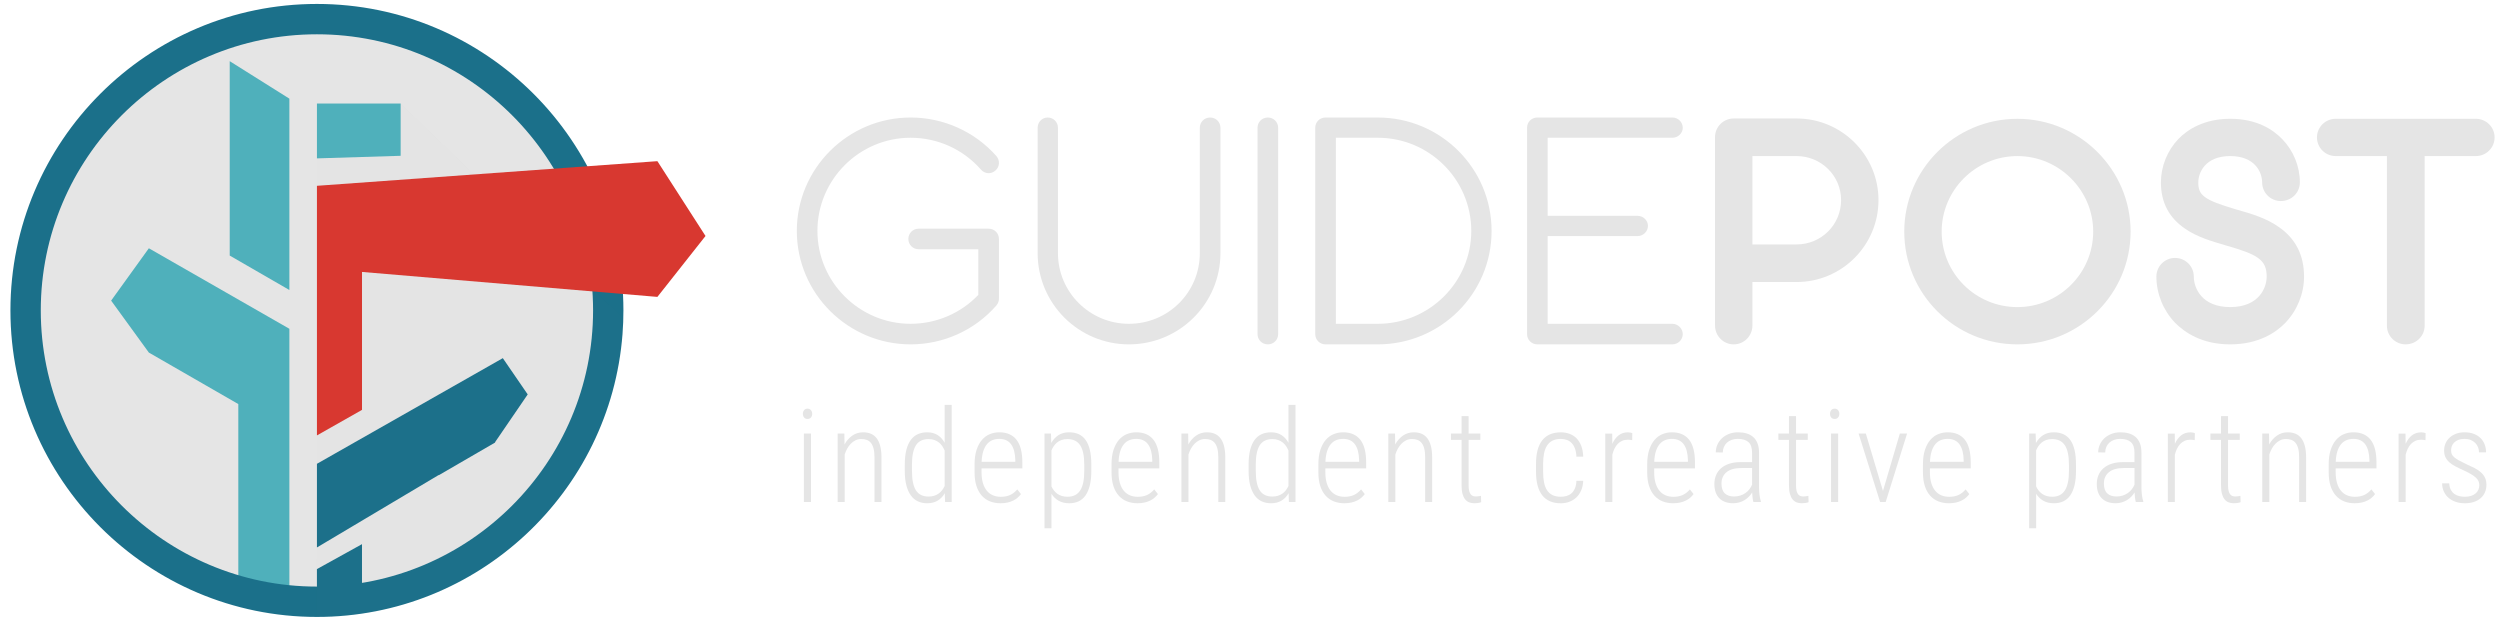 <svg width="216" height="54" viewBox="0 0 216 54" fill="none" xmlns="http://www.w3.org/2000/svg">
<path d="M69.368 35.756C69.368 35.632 69.403 35.527 69.472 35.439C69.541 35.352 69.64 35.308 69.768 35.308C69.896 35.308 69.995 35.352 70.067 35.439C70.138 35.526 70.174 35.632 70.174 35.756C70.174 35.88 70.138 35.985 70.067 36.07C69.996 36.156 69.896 36.198 69.768 36.198C69.64 36.198 69.541 36.155 69.472 36.07C69.403 35.984 69.368 35.879 69.368 35.756ZM70.07 43.372H69.456V37.46H70.07V43.372Z" fill="#E5E5E5"/>
<path d="M72.952 37.46L72.968 38.4C73.144 38.08 73.367 37.824 73.64 37.635C73.912 37.446 74.222 37.351 74.569 37.351C74.818 37.351 75.04 37.391 75.235 37.471C75.431 37.551 75.597 37.679 75.734 37.853C75.871 38.027 75.976 38.253 76.049 38.528C76.122 38.803 76.159 39.135 76.159 39.525V43.371H75.556V39.519C75.556 39.217 75.53 38.964 75.477 38.76C75.424 38.556 75.348 38.393 75.25 38.271C75.151 38.149 75.032 38.062 74.891 38.009C74.75 37.956 74.592 37.93 74.417 37.93C74.234 37.93 74.067 37.967 73.915 38.042C73.763 38.117 73.627 38.216 73.507 38.34C73.386 38.464 73.282 38.606 73.195 38.766C73.107 38.926 73.036 39.094 72.981 39.269V43.372H72.372V37.46H72.952V37.46Z" fill="#E5E5E5"/>
<path d="M78.174 40.143C78.174 39.648 78.219 39.224 78.308 38.873C78.398 38.522 78.526 38.233 78.695 38.007C78.863 37.781 79.067 37.615 79.306 37.51C79.545 37.404 79.813 37.352 80.109 37.352C80.463 37.352 80.764 37.431 81.011 37.59C81.258 37.748 81.46 37.97 81.617 38.254V34.981H82.225V43.373H81.655L81.628 42.614C81.471 42.887 81.267 43.1 81.017 43.253C80.767 43.406 80.462 43.482 80.104 43.482C79.808 43.482 79.541 43.426 79.303 43.315C79.065 43.204 78.863 43.034 78.697 42.804C78.531 42.575 78.402 42.285 78.31 41.935C78.219 41.585 78.173 41.172 78.173 40.695V40.143H78.174ZM78.794 40.695C78.794 41.453 78.908 42.01 79.137 42.367C79.366 42.724 79.728 42.902 80.225 42.902C80.404 42.902 80.566 42.879 80.71 42.834C80.854 42.788 80.984 42.725 81.099 42.643C81.214 42.561 81.314 42.465 81.398 42.353C81.482 42.242 81.555 42.121 81.617 41.99V38.925C81.562 38.794 81.494 38.668 81.414 38.548C81.334 38.428 81.238 38.323 81.126 38.234C81.015 38.145 80.885 38.073 80.737 38.018C80.589 37.963 80.42 37.936 80.23 37.936C79.729 37.936 79.365 38.115 79.136 38.474C78.908 38.833 78.793 39.389 78.793 40.143V40.695H78.794Z" fill="#E5E5E5"/>
<path d="M86.445 43.481C86.116 43.481 85.815 43.427 85.54 43.32C85.266 43.213 85.029 43.049 84.83 42.828C84.631 42.608 84.476 42.33 84.367 41.995C84.257 41.66 84.203 41.263 84.203 40.804V40.132C84.203 39.637 84.261 39.213 84.378 38.862C84.495 38.51 84.651 38.223 84.847 37.999C85.043 37.775 85.269 37.611 85.527 37.507C85.785 37.403 86.056 37.351 86.341 37.351C86.992 37.351 87.486 37.565 87.824 37.993C88.162 38.421 88.331 39.076 88.331 39.957V40.471H84.806V40.804C84.806 41.165 84.846 41.478 84.927 41.744C85.007 42.01 85.121 42.23 85.267 42.405C85.413 42.58 85.589 42.71 85.793 42.796C85.998 42.882 86.224 42.924 86.473 42.924C86.78 42.924 87.047 42.872 87.273 42.768C87.5 42.664 87.706 42.503 87.893 42.284L88.211 42.688C88.131 42.797 88.036 42.899 87.929 42.994C87.821 43.089 87.695 43.172 87.551 43.245C87.407 43.318 87.243 43.375 87.061 43.417C86.877 43.46 86.672 43.481 86.445 43.481ZM86.341 37.919C86.125 37.919 85.927 37.955 85.746 38.028C85.565 38.101 85.408 38.217 85.275 38.375C85.141 38.533 85.035 38.738 84.954 38.99C84.874 39.241 84.826 39.546 84.811 39.902H87.722V39.744C87.715 39.456 87.682 39.2 87.623 38.974C87.565 38.748 87.479 38.557 87.368 38.4C87.257 38.243 87.115 38.124 86.943 38.042C86.773 37.96 86.572 37.919 86.341 37.919Z" fill="#E5E5E5"/>
<path d="M94.289 40.695C94.289 41.172 94.246 41.586 94.16 41.935C94.074 42.285 93.951 42.574 93.79 42.804C93.629 43.033 93.43 43.204 93.193 43.315C92.955 43.426 92.687 43.482 92.387 43.482C92.029 43.482 91.723 43.41 91.469 43.266C91.215 43.122 91.008 42.921 90.847 42.662V45.645H90.244V37.46H90.803L90.83 38.269C90.995 37.981 91.203 37.756 91.455 37.594C91.707 37.432 92.012 37.351 92.371 37.351C92.678 37.351 92.95 37.404 93.188 37.509C93.426 37.615 93.627 37.78 93.791 38.006C93.955 38.232 94.08 38.521 94.164 38.872C94.248 39.224 94.29 39.647 94.29 40.142V40.695H94.289ZM93.68 40.143C93.68 39.385 93.562 38.828 93.327 38.471C93.091 38.114 92.723 37.936 92.222 37.936C92.035 37.936 91.868 37.962 91.72 38.015C91.572 38.068 91.442 38.14 91.331 38.231C91.22 38.322 91.125 38.426 91.046 38.542C90.967 38.659 90.901 38.782 90.846 38.914V42.028C90.904 42.156 90.977 42.274 91.063 42.383C91.149 42.492 91.249 42.587 91.362 42.667C91.475 42.747 91.604 42.809 91.749 42.853C91.894 42.897 92.055 42.919 92.234 42.919C92.727 42.919 93.092 42.738 93.328 42.375C93.564 42.013 93.681 41.453 93.681 40.695V40.143H93.68Z" fill="#E5E5E5"/>
<path d="M98.278 43.481C97.949 43.481 97.648 43.427 97.373 43.32C97.099 43.213 96.862 43.049 96.663 42.828C96.464 42.608 96.309 42.33 96.2 41.995C96.09 41.66 96.036 41.263 96.036 40.804V40.132C96.036 39.637 96.094 39.213 96.211 38.862C96.328 38.51 96.484 38.223 96.68 37.999C96.875 37.775 97.102 37.611 97.36 37.507C97.618 37.403 97.889 37.351 98.174 37.351C98.825 37.351 99.319 37.565 99.657 37.993C99.995 38.421 100.164 39.076 100.164 39.957V40.471H96.639V40.804C96.639 41.165 96.679 41.478 96.76 41.744C96.84 42.01 96.954 42.23 97.1 42.405C97.246 42.58 97.422 42.71 97.626 42.796C97.831 42.882 98.057 42.924 98.306 42.924C98.613 42.924 98.88 42.872 99.106 42.768C99.333 42.664 99.539 42.503 99.726 42.284L100.044 42.688C99.964 42.797 99.869 42.899 99.762 42.994C99.654 43.089 99.528 43.172 99.384 43.245C99.24 43.318 99.076 43.375 98.893 43.417C98.71 43.46 98.505 43.481 98.278 43.481ZM98.174 37.919C97.958 37.919 97.76 37.955 97.579 38.028C97.398 38.101 97.241 38.217 97.108 38.375C96.974 38.533 96.868 38.738 96.787 38.99C96.707 39.241 96.659 39.546 96.644 39.902H99.555V39.744C99.548 39.456 99.515 39.2 99.456 38.974C99.398 38.748 99.312 38.557 99.201 38.4C99.09 38.243 98.948 38.124 98.776 38.042C98.605 37.96 98.404 37.919 98.174 37.919Z" fill="#E5E5E5"/>
<path d="M102.657 37.46L102.673 38.4C102.848 38.08 103.072 37.824 103.345 37.635C103.617 37.446 103.927 37.351 104.274 37.351C104.522 37.351 104.745 37.391 104.94 37.471C105.135 37.551 105.302 37.679 105.439 37.853C105.576 38.028 105.681 38.253 105.754 38.528C105.827 38.803 105.864 39.135 105.864 39.525V43.371H105.261V39.519C105.261 39.217 105.235 38.964 105.182 38.76C105.129 38.556 105.053 38.393 104.954 38.271C104.855 38.149 104.736 38.062 104.595 38.009C104.454 37.956 104.296 37.93 104.121 37.93C103.938 37.93 103.771 37.967 103.619 38.042C103.467 38.117 103.331 38.216 103.211 38.34C103.09 38.464 102.986 38.606 102.898 38.766C102.81 38.926 102.739 39.094 102.684 39.269V43.372H102.075V37.46H102.657V37.46Z" fill="#E5E5E5"/>
<path d="M107.88 40.143C107.88 39.648 107.925 39.224 108.014 38.873C108.104 38.522 108.232 38.233 108.401 38.007C108.569 37.781 108.773 37.615 109.012 37.51C109.251 37.404 109.519 37.352 109.815 37.352C110.169 37.352 110.47 37.431 110.717 37.59C110.964 37.748 111.166 37.97 111.323 38.254V34.981H111.932V43.373H111.362L111.335 42.614C111.178 42.887 110.974 43.1 110.724 43.253C110.474 43.406 110.169 43.482 109.811 43.482C109.515 43.482 109.248 43.426 109.01 43.315C108.772 43.204 108.57 43.034 108.404 42.804C108.238 42.575 108.109 42.285 108.017 41.935C107.926 41.585 107.88 41.172 107.88 40.695V40.143ZM108.499 40.695C108.499 41.453 108.613 42.01 108.842 42.367C109.07 42.724 109.433 42.902 109.93 42.902C110.109 42.902 110.271 42.879 110.415 42.834C110.56 42.788 110.689 42.725 110.804 42.643C110.919 42.561 111.019 42.465 111.103 42.353C111.187 42.242 111.26 42.121 111.322 41.99V38.925C111.267 38.794 111.2 38.668 111.119 38.548C111.038 38.428 110.943 38.323 110.831 38.234C110.719 38.145 110.59 38.073 110.442 38.018C110.294 37.963 110.125 37.936 109.935 37.936C109.434 37.936 109.07 38.115 108.841 38.474C108.612 38.833 108.498 39.389 108.498 40.143V40.695H108.499Z" fill="#E5E5E5"/>
<path d="M116.151 43.481C115.822 43.481 115.521 43.427 115.246 43.32C114.972 43.213 114.735 43.049 114.536 42.828C114.337 42.608 114.182 42.33 114.072 41.995C113.963 41.66 113.908 41.263 113.908 40.804V40.132C113.908 39.637 113.966 39.213 114.083 38.862C114.2 38.51 114.356 38.223 114.552 37.999C114.747 37.775 114.974 37.611 115.232 37.507C115.49 37.403 115.761 37.351 116.046 37.351C116.696 37.351 117.191 37.565 117.529 37.993C117.867 38.421 118.036 39.076 118.036 39.957V40.471H114.511V40.804C114.511 41.165 114.551 41.478 114.632 41.744C114.712 42.01 114.826 42.23 114.972 42.405C115.118 42.58 115.294 42.71 115.498 42.796C115.703 42.882 115.929 42.924 116.178 42.924C116.485 42.924 116.752 42.872 116.978 42.768C117.205 42.664 117.411 42.503 117.598 42.284L117.916 42.688C117.836 42.797 117.741 42.899 117.634 42.994C117.526 43.089 117.4 43.172 117.256 43.245C117.112 43.318 116.948 43.375 116.765 43.417C116.582 43.46 116.378 43.481 116.151 43.481ZM116.047 37.919C115.831 37.919 115.633 37.955 115.452 38.028C115.271 38.101 115.114 38.217 114.981 38.375C114.848 38.533 114.741 38.738 114.66 38.99C114.579 39.242 114.532 39.546 114.517 39.902H117.428V39.744C117.42 39.456 117.388 39.2 117.329 38.974C117.271 38.748 117.185 38.557 117.074 38.4C116.963 38.243 116.821 38.124 116.649 38.042C116.478 37.96 116.277 37.919 116.047 37.919Z" fill="#E5E5E5"/>
<path d="M120.529 37.46L120.546 38.4C120.721 38.08 120.945 37.824 121.218 37.635C121.49 37.446 121.8 37.351 122.147 37.351C122.396 37.351 122.618 37.391 122.813 37.471C123.008 37.551 123.175 37.679 123.312 37.853C123.449 38.028 123.554 38.253 123.627 38.528C123.7 38.803 123.737 39.135 123.737 39.525V43.371H123.134V39.519C123.134 39.217 123.108 38.964 123.055 38.76C123.002 38.556 122.926 38.393 122.828 38.271C122.729 38.149 122.61 38.062 122.469 38.009C122.328 37.956 122.17 37.93 121.995 37.93C121.812 37.93 121.645 37.967 121.493 38.042C121.341 38.117 121.205 38.216 121.085 38.34C120.965 38.464 120.86 38.606 120.773 38.766C120.685 38.926 120.614 39.094 120.559 39.269V43.372H119.95V37.46H120.529V37.46Z" fill="#E5E5E5"/>
<path d="M126.887 35.952V37.46H127.901V38.006H126.887V41.934C126.887 42.138 126.904 42.303 126.939 42.428C126.974 42.554 127.02 42.651 127.079 42.72C127.137 42.789 127.204 42.836 127.279 42.859C127.354 42.883 127.433 42.895 127.517 42.895C127.598 42.895 127.676 42.889 127.753 42.876C127.83 42.863 127.897 42.851 127.956 42.841L127.972 43.387C127.906 43.416 127.819 43.439 127.712 43.455C127.604 43.471 127.492 43.48 127.375 43.48C127.218 43.48 127.073 43.455 126.939 43.404C126.806 43.353 126.689 43.267 126.591 43.147C126.492 43.027 126.415 42.867 126.361 42.669C126.306 42.471 126.279 42.224 126.279 41.929V38.006H125.363V37.46H126.279V35.952H126.887V35.952Z" fill="#E5E5E5"/>
<path d="M134.86 42.919C135.028 42.919 135.191 42.897 135.348 42.853C135.505 42.809 135.645 42.735 135.768 42.629C135.89 42.523 135.991 42.382 136.069 42.206C136.148 42.029 136.192 41.808 136.203 41.542H136.79C136.775 41.859 136.715 42.139 136.609 42.381C136.503 42.623 136.362 42.825 136.187 42.988C136.012 43.15 135.811 43.273 135.584 43.357C135.357 43.441 135.116 43.483 134.86 43.483C134.147 43.483 133.611 43.254 133.251 42.795C132.891 42.336 132.711 41.655 132.711 40.752V40.085C132.711 39.182 132.891 38.5 133.251 38.042C133.611 37.583 134.146 37.354 134.855 37.354C135.126 37.354 135.377 37.397 135.609 37.482C135.841 37.568 136.042 37.697 136.212 37.87C136.382 38.043 136.518 38.262 136.62 38.526C136.722 38.79 136.779 39.101 136.79 39.458H136.203C136.192 39.185 136.15 38.951 136.077 38.756C136.004 38.561 135.908 38.402 135.789 38.278C135.67 38.154 135.531 38.064 135.372 38.008C135.213 37.952 135.04 37.923 134.854 37.923C134.573 37.923 134.335 37.971 134.141 38.068C133.947 38.165 133.79 38.306 133.67 38.491C133.549 38.677 133.462 38.904 133.407 39.171C133.352 39.439 133.325 39.744 133.325 40.086V40.753C133.325 41.099 133.351 41.407 133.404 41.676C133.457 41.946 133.544 42.172 133.664 42.356C133.785 42.54 133.943 42.68 134.138 42.777C134.335 42.87 134.575 42.919 134.86 42.919Z" fill="#E5E5E5"/>
<path d="M141.021 38.029C140.959 38.018 140.898 38.009 140.837 38.002C140.777 37.995 140.71 37.991 140.637 37.991C140.458 37.991 140.296 38.023 140.152 38.087C140.008 38.151 139.881 38.24 139.771 38.355C139.661 38.47 139.567 38.607 139.489 38.768C139.41 38.928 139.349 39.103 139.305 39.293V43.374H138.696V37.462H139.294L139.305 38.347C139.44 38.037 139.619 37.794 139.842 37.618C140.065 37.441 140.339 37.353 140.664 37.353C140.73 37.353 140.799 37.36 140.872 37.375C140.945 37.39 140.998 37.406 141.031 37.424L141.021 38.029Z" fill="#E5E5E5"/>
<path d="M144.56 43.481C144.231 43.481 143.93 43.427 143.655 43.32C143.381 43.213 143.144 43.049 142.945 42.828C142.746 42.608 142.591 42.33 142.482 41.995C142.372 41.66 142.318 41.263 142.318 40.804V40.132C142.318 39.637 142.376 39.213 142.493 38.862C142.61 38.51 142.766 38.223 142.962 37.999C143.158 37.775 143.384 37.611 143.642 37.507C143.9 37.403 144.171 37.351 144.456 37.351C145.106 37.351 145.601 37.565 145.939 37.993C146.277 38.421 146.446 39.076 146.446 39.957V40.471H142.921V40.804C142.921 41.165 142.961 41.478 143.041 41.744C143.121 42.01 143.235 42.23 143.381 42.405C143.527 42.58 143.703 42.71 143.907 42.796C144.112 42.882 144.338 42.924 144.587 42.924C144.894 42.924 145.161 42.872 145.387 42.768C145.613 42.664 145.82 42.503 146.007 42.284L146.325 42.688C146.245 42.797 146.151 42.899 146.043 42.994C145.935 43.089 145.809 43.172 145.665 43.245C145.52 43.318 145.357 43.375 145.174 43.417C144.992 43.46 144.787 43.481 144.56 43.481ZM144.456 37.919C144.24 37.919 144.042 37.955 143.861 38.028C143.68 38.101 143.523 38.217 143.39 38.375C143.257 38.533 143.15 38.738 143.069 38.99C142.988 39.241 142.941 39.546 142.926 39.902H145.837V39.744C145.83 39.456 145.797 39.2 145.738 38.974C145.679 38.748 145.594 38.557 145.483 38.4C145.371 38.243 145.23 38.124 145.058 38.042C144.887 37.96 144.686 37.919 144.456 37.919Z" fill="#E5E5E5"/>
<path d="M151.494 43.372C151.465 43.274 151.441 43.151 151.423 43.003C151.405 42.856 151.392 42.705 151.385 42.552C151.308 42.676 151.217 42.793 151.111 42.904C151.005 43.015 150.884 43.114 150.746 43.199C150.609 43.285 150.456 43.353 150.288 43.404C150.12 43.455 149.939 43.48 149.745 43.48C149.5 43.48 149.278 43.445 149.079 43.376C148.88 43.307 148.709 43.203 148.566 43.065C148.423 42.927 148.314 42.754 148.237 42.546C148.16 42.338 148.122 42.096 148.122 41.819C148.122 41.546 148.169 41.294 148.265 41.062C148.36 40.831 148.502 40.631 148.69 40.464C148.878 40.296 149.113 40.165 149.394 40.071C149.675 39.976 150.003 39.929 150.375 39.929H151.378V39.104C151.378 38.681 151.273 38.378 151.063 38.194C150.853 38.01 150.545 37.918 150.139 37.918C149.949 37.918 149.774 37.947 149.615 38.005C149.456 38.063 149.32 38.144 149.207 38.248C149.094 38.352 149.006 38.476 148.944 38.62C148.882 38.764 148.851 38.921 148.851 39.093L148.242 39.088C148.242 38.859 148.288 38.639 148.379 38.43C148.47 38.221 148.6 38.036 148.768 37.875C148.936 37.715 149.139 37.587 149.377 37.493C149.615 37.398 149.878 37.351 150.166 37.351C150.433 37.351 150.677 37.383 150.898 37.447C151.119 37.511 151.31 37.613 151.471 37.753C151.632 37.893 151.757 38.075 151.847 38.299C151.937 38.523 151.981 38.795 151.981 39.116V42.132C151.981 42.234 151.985 42.34 151.992 42.449C151.999 42.558 152.009 42.665 152.022 42.769C152.035 42.873 152.051 42.971 152.071 43.064C152.091 43.157 152.114 43.238 152.14 43.307V43.373H151.494V43.372ZM149.822 42.897C150.012 42.897 150.19 42.871 150.357 42.818C150.523 42.765 150.672 42.692 150.804 42.599C150.936 42.506 151.05 42.398 151.147 42.274C151.244 42.15 151.321 42.017 151.38 41.875V40.438H150.464C149.89 40.438 149.459 40.558 149.17 40.799C148.881 41.039 148.737 41.364 148.737 41.772C148.737 42.162 148.833 42.447 149.025 42.627C149.216 42.807 149.482 42.897 149.822 42.897Z" fill="#E5E5E5"/>
<path d="M155.176 35.952V37.46H156.19V38.006H155.176V41.934C155.176 42.138 155.193 42.303 155.228 42.428C155.263 42.554 155.309 42.651 155.368 42.72C155.426 42.789 155.493 42.836 155.568 42.859C155.643 42.883 155.722 42.895 155.806 42.895C155.887 42.895 155.965 42.889 156.042 42.876C156.119 42.863 156.186 42.851 156.245 42.841L156.261 43.387C156.195 43.416 156.108 43.439 156.001 43.455C155.893 43.471 155.781 43.48 155.664 43.48C155.507 43.48 155.362 43.455 155.228 43.404C155.095 43.353 154.978 43.267 154.88 43.147C154.781 43.027 154.705 42.867 154.65 42.669C154.595 42.471 154.568 42.224 154.568 41.929V38.006H153.652V37.46H154.568V35.952H155.176V35.952Z" fill="#E5E5E5"/>
<path d="M158.113 35.756C158.113 35.632 158.148 35.527 158.217 35.439C158.286 35.352 158.385 35.308 158.513 35.308C158.641 35.308 158.741 35.352 158.812 35.439C158.883 35.526 158.919 35.632 158.919 35.756C158.919 35.88 158.883 35.985 158.812 36.07C158.741 36.156 158.641 36.198 158.513 36.198C158.385 36.198 158.286 36.155 158.217 36.07C158.147 35.984 158.113 35.879 158.113 35.756ZM158.815 43.372H158.201V37.46H158.815V43.372Z" fill="#E5E5E5"/>
<path d="M162.689 42.421L164.147 37.46H164.772L162.924 43.372H162.442L160.583 37.46H161.208L162.689 42.421Z" fill="#E5E5E5"/>
<path d="M168.384 43.481C168.055 43.481 167.754 43.427 167.479 43.32C167.205 43.213 166.968 43.049 166.769 42.828C166.57 42.608 166.415 42.33 166.306 41.995C166.196 41.66 166.142 41.263 166.142 40.804V40.132C166.142 39.637 166.2 39.213 166.317 38.862C166.434 38.51 166.59 38.223 166.786 37.999C166.982 37.775 167.208 37.611 167.466 37.507C167.724 37.403 167.995 37.351 168.28 37.351C168.93 37.351 169.425 37.565 169.763 37.993C170.101 38.421 170.27 39.076 170.27 39.957V40.471H166.745V40.804C166.745 41.165 166.785 41.478 166.865 41.744C166.945 42.01 167.059 42.23 167.205 42.405C167.351 42.58 167.527 42.71 167.731 42.796C167.936 42.882 168.162 42.924 168.411 42.924C168.718 42.924 168.985 42.872 169.211 42.768C169.437 42.664 169.644 42.503 169.831 42.284L170.149 42.688C170.069 42.797 169.975 42.899 169.867 42.994C169.759 43.089 169.633 43.172 169.489 43.245C169.344 43.318 169.181 43.375 168.998 43.417C168.815 43.46 168.611 43.481 168.384 43.481ZM168.28 37.919C168.064 37.919 167.866 37.955 167.685 38.028C167.504 38.101 167.347 38.217 167.214 38.375C167.081 38.533 166.974 38.738 166.893 38.99C166.812 39.241 166.765 39.546 166.75 39.902H169.661V39.744C169.654 39.456 169.621 39.2 169.562 38.974C169.503 38.748 169.418 38.557 169.307 38.4C169.195 38.243 169.054 38.124 168.882 38.042C168.711 37.96 168.51 37.919 168.28 37.919Z" fill="#E5E5E5"/>
<path d="M179.366 40.695C179.366 41.172 179.323 41.586 179.237 41.935C179.151 42.285 179.028 42.574 178.867 42.804C178.706 43.033 178.507 43.204 178.269 43.315C178.031 43.426 177.763 43.482 177.463 43.482C177.105 43.482 176.799 43.41 176.545 43.266C176.291 43.122 176.084 42.921 175.923 42.662V45.645H175.32V37.46H175.879L175.906 38.269C176.071 37.981 176.279 37.756 176.531 37.594C176.783 37.432 177.088 37.351 177.446 37.351C177.753 37.351 178.025 37.404 178.263 37.509C178.501 37.615 178.701 37.78 178.866 38.006C179.03 38.232 179.155 38.521 179.239 38.872C179.323 39.224 179.365 39.647 179.365 40.142V40.695H179.366ZM178.757 40.143C178.757 39.385 178.639 38.828 178.403 38.471C178.167 38.114 177.799 37.936 177.298 37.936C177.112 37.936 176.944 37.962 176.796 38.015C176.648 38.068 176.518 38.14 176.407 38.231C176.295 38.322 176.2 38.426 176.122 38.542C176.043 38.659 175.977 38.782 175.922 38.914V42.028C175.98 42.156 176.053 42.274 176.138 42.383C176.224 42.492 176.323 42.587 176.437 42.667C176.55 42.747 176.679 42.809 176.824 42.853C176.968 42.897 177.13 42.919 177.309 42.919C177.802 42.919 178.167 42.738 178.403 42.375C178.639 42.013 178.757 41.453 178.757 40.695V40.143Z" fill="#E5E5E5"/>
<path d="M184.534 43.372C184.505 43.274 184.481 43.151 184.463 43.003C184.445 42.856 184.432 42.705 184.425 42.552C184.348 42.676 184.257 42.793 184.151 42.904C184.045 43.015 183.924 43.114 183.786 43.199C183.649 43.285 183.496 43.353 183.328 43.404C183.16 43.455 182.979 43.48 182.785 43.48C182.54 43.48 182.318 43.445 182.119 43.376C181.92 43.307 181.749 43.203 181.606 43.065C181.463 42.927 181.354 42.754 181.277 42.546C181.2 42.338 181.162 42.096 181.162 41.819C181.162 41.546 181.209 41.294 181.305 41.062C181.4 40.831 181.542 40.631 181.73 40.464C181.918 40.296 182.153 40.165 182.434 40.071C182.715 39.976 183.043 39.929 183.415 39.929H184.418V39.104C184.418 38.681 184.313 38.378 184.103 38.194C183.893 38.01 183.585 37.918 183.179 37.918C182.989 37.918 182.814 37.947 182.655 38.005C182.496 38.063 182.36 38.144 182.247 38.248C182.134 38.352 182.046 38.476 181.984 38.62C181.922 38.764 181.891 38.921 181.891 39.093L181.282 39.088C181.282 38.859 181.328 38.639 181.419 38.43C181.51 38.221 181.64 38.036 181.808 37.875C181.976 37.715 182.179 37.587 182.417 37.493C182.655 37.398 182.918 37.351 183.206 37.351C183.473 37.351 183.717 37.383 183.938 37.447C184.159 37.511 184.35 37.613 184.511 37.753C184.672 37.893 184.797 38.075 184.887 38.299C184.977 38.523 185.021 38.795 185.021 39.116V42.132C185.021 42.234 185.025 42.34 185.032 42.449C185.039 42.558 185.049 42.665 185.062 42.769C185.075 42.873 185.091 42.971 185.111 43.064C185.131 43.157 185.154 43.238 185.179 43.307V43.373H184.534V43.372ZM182.862 42.897C183.052 42.897 183.23 42.871 183.397 42.818C183.563 42.765 183.712 42.692 183.844 42.599C183.976 42.506 184.09 42.398 184.187 42.274C184.284 42.15 184.361 42.017 184.42 41.875V40.438H183.504C182.93 40.438 182.499 40.558 182.21 40.799C181.921 41.039 181.777 41.364 181.777 41.772C181.777 42.162 181.873 42.447 182.065 42.627C182.256 42.807 182.522 42.897 182.862 42.897Z" fill="#E5E5E5"/>
<path d="M189.625 38.029C189.563 38.018 189.502 38.009 189.441 38.002C189.381 37.995 189.314 37.991 189.241 37.991C189.062 37.991 188.9 38.023 188.756 38.087C188.612 38.151 188.485 38.24 188.375 38.355C188.265 38.47 188.171 38.607 188.092 38.768C188.013 38.928 187.952 39.103 187.908 39.293V43.374H187.301V37.462H187.899L187.91 38.347C188.045 38.037 188.224 37.794 188.447 37.618C188.67 37.441 188.944 37.353 189.269 37.353C189.335 37.353 189.404 37.36 189.477 37.375C189.55 37.39 189.603 37.406 189.636 37.424L189.625 38.029Z" fill="#E5E5E5"/>
<path d="M192.503 35.952V37.46H193.517V38.006H192.503V41.934C192.503 42.138 192.52 42.303 192.555 42.428C192.59 42.554 192.636 42.651 192.695 42.72C192.753 42.789 192.82 42.836 192.895 42.859C192.97 42.883 193.049 42.895 193.133 42.895C193.214 42.895 193.292 42.889 193.369 42.876C193.446 42.863 193.513 42.851 193.572 42.841L193.588 43.387C193.522 43.416 193.435 43.439 193.328 43.455C193.221 43.471 193.108 43.48 192.991 43.48C192.834 43.48 192.689 43.455 192.555 43.404C192.422 43.353 192.305 43.267 192.207 43.147C192.108 43.027 192.031 42.867 191.977 42.669C191.922 42.471 191.895 42.224 191.895 41.929V38.006H190.979V37.46H191.895V35.952H192.503V35.952Z" fill="#E5E5E5"/>
<path d="M196.041 37.46L196.058 38.4C196.233 38.08 196.457 37.824 196.729 37.635C197.001 37.446 197.311 37.351 197.658 37.351C197.906 37.351 198.128 37.391 198.324 37.471C198.519 37.551 198.686 37.679 198.823 37.853C198.96 38.028 199.065 38.253 199.138 38.528C199.211 38.803 199.248 39.135 199.248 39.525V43.371H198.645V39.519C198.645 39.217 198.619 38.964 198.566 38.76C198.513 38.556 198.437 38.393 198.339 38.271C198.24 38.149 198.121 38.062 197.98 38.009C197.839 37.956 197.681 37.93 197.506 37.93C197.323 37.93 197.156 37.967 197.004 38.042C196.852 38.117 196.716 38.216 196.596 38.34C196.476 38.464 196.371 38.606 196.284 38.766C196.196 38.926 196.125 39.094 196.07 39.269V43.372H195.461V37.46H196.041V37.46Z" fill="#E5E5E5"/>
<path d="M203.441 43.481C203.112 43.481 202.811 43.427 202.536 43.32C202.262 43.213 202.025 43.049 201.826 42.828C201.627 42.608 201.472 42.33 201.363 41.995C201.253 41.66 201.199 41.263 201.199 40.804V40.132C201.199 39.637 201.257 39.213 201.374 38.862C201.491 38.51 201.647 38.223 201.843 37.999C202.039 37.775 202.265 37.611 202.523 37.507C202.781 37.403 203.052 37.351 203.337 37.351C203.987 37.351 204.482 37.565 204.82 37.993C205.158 38.421 205.327 39.076 205.327 39.957V40.471H201.802V40.804C201.802 41.165 201.842 41.478 201.922 41.744C202.002 42.01 202.116 42.23 202.262 42.405C202.408 42.58 202.584 42.71 202.788 42.796C202.993 42.882 203.219 42.924 203.468 42.924C203.775 42.924 204.042 42.872 204.268 42.768C204.494 42.664 204.701 42.503 204.888 42.284L205.206 42.688C205.126 42.797 205.032 42.899 204.924 42.994C204.816 43.089 204.69 43.172 204.546 43.245C204.401 43.318 204.238 43.375 204.055 43.417C203.872 43.46 203.667 43.481 203.441 43.481ZM203.337 37.919C203.121 37.919 202.923 37.955 202.742 38.028C202.561 38.101 202.404 38.217 202.271 38.375C202.138 38.533 202.031 38.738 201.95 38.99C201.869 39.241 201.822 39.546 201.807 39.902H204.718V39.744C204.711 39.456 204.678 39.2 204.619 38.974C204.56 38.748 204.475 38.557 204.364 38.4C204.252 38.243 204.111 38.124 203.939 38.042C203.768 37.96 203.567 37.919 203.337 37.919Z" fill="#E5E5E5"/>
<path d="M209.563 38.029C209.501 38.018 209.44 38.009 209.379 38.002C209.319 37.995 209.252 37.991 209.179 37.991C209 37.991 208.838 38.023 208.694 38.087C208.55 38.151 208.423 38.24 208.313 38.355C208.203 38.47 208.109 38.607 208.031 38.768C207.952 38.928 207.891 39.103 207.847 39.293V43.374H207.238V37.462H207.836L207.847 38.347C207.982 38.037 208.161 37.794 208.384 37.618C208.607 37.441 208.881 37.353 209.206 37.353C209.272 37.353 209.341 37.36 209.414 37.375C209.487 37.39 209.54 37.406 209.573 37.424L209.563 38.029Z" fill="#E5E5E5"/>
<path d="M214.215 41.919C214.215 41.799 214.192 41.686 214.146 41.58C214.1 41.474 214.025 41.372 213.921 41.274C213.817 41.176 213.68 41.076 213.51 40.974C213.34 40.872 213.129 40.763 212.877 40.646C212.606 40.526 212.365 40.41 212.153 40.299C211.941 40.188 211.763 40.068 211.618 39.938C211.474 39.809 211.363 39.663 211.286 39.501C211.209 39.339 211.171 39.147 211.171 38.925C211.171 38.706 211.212 38.502 211.294 38.31C211.376 38.119 211.494 37.952 211.648 37.81C211.802 37.668 211.988 37.556 212.207 37.474C212.426 37.392 212.671 37.351 212.942 37.351C213.231 37.351 213.49 37.394 213.72 37.479C213.95 37.565 214.145 37.684 214.304 37.837C214.463 37.99 214.584 38.173 214.669 38.386C214.753 38.599 214.795 38.831 214.795 39.083H214.186C214.186 38.93 214.158 38.783 214.104 38.643C214.049 38.503 213.969 38.379 213.863 38.272C213.757 38.165 213.627 38.079 213.474 38.015C213.321 37.951 213.143 37.919 212.942 37.919C212.734 37.919 212.556 37.947 212.41 38.004C212.264 38.061 212.143 38.135 212.048 38.228C211.953 38.321 211.883 38.427 211.84 38.545C211.796 38.663 211.774 38.783 211.774 38.903C211.774 39.023 211.792 39.13 211.829 39.223C211.866 39.316 211.932 39.406 212.029 39.493C212.126 39.58 212.257 39.671 212.421 39.763C212.585 39.856 212.797 39.964 213.057 40.088C213.331 40.208 213.578 40.325 213.797 40.438C214.016 40.551 214.202 40.676 214.353 40.812C214.505 40.949 214.622 41.103 214.704 41.274C214.786 41.445 214.827 41.649 214.827 41.886C214.827 42.13 214.783 42.35 214.695 42.547C214.607 42.744 214.482 42.911 214.32 43.05C214.157 43.188 213.962 43.295 213.733 43.37C213.505 43.445 213.251 43.482 212.974 43.482C212.652 43.482 212.369 43.436 212.124 43.343C211.879 43.25 211.673 43.125 211.507 42.969C211.341 42.812 211.214 42.63 211.129 42.423C211.043 42.215 211 41.995 211 41.762H211.614C211.625 41.995 211.673 42.186 211.759 42.336C211.845 42.485 211.952 42.604 212.08 42.691C212.208 42.778 212.35 42.838 212.508 42.871C212.665 42.904 212.821 42.92 212.974 42.92C213.175 42.92 213.353 42.894 213.509 42.841C213.664 42.788 213.794 42.717 213.898 42.628C214.002 42.539 214.081 42.433 214.134 42.311C214.189 42.187 214.215 42.057 214.215 41.919Z" fill="#E5E5E5"/>
<path d="M78.678 29.753C73.274 29.753 68.845 25.367 68.845 19.953C68.845 14.54 73.274 10.153 78.678 10.153C81.519 10.153 84.221 11.375 86.088 13.484C86.422 13.873 86.367 14.428 86.004 14.733C85.642 15.066 85.085 15.038 84.75 14.65C83.218 12.901 81.017 11.902 78.677 11.902C74.248 11.902 70.626 15.511 70.626 19.953C70.626 24.367 74.247 27.976 78.677 27.976C80.906 27.976 83.023 27.06 84.527 25.477V21.535H79.373C78.872 21.535 78.482 21.146 78.482 20.647C78.482 20.147 78.872 19.759 79.373 19.759H85.418C85.919 19.759 86.309 20.148 86.309 20.647V25.811C86.309 26.033 86.225 26.227 86.086 26.394C84.221 28.531 81.519 29.753 78.678 29.753Z" fill="#E5E5E5"/>
<path d="M97.535 29.753C93.189 29.753 89.652 26.227 89.652 21.869V11.042C89.652 10.542 90.042 10.154 90.516 10.154C91.017 10.154 91.407 10.543 91.407 11.042V21.869C91.407 25.256 94.165 27.976 97.536 27.976C100.934 27.976 103.664 25.255 103.664 21.869V11.042C103.664 10.542 104.054 10.154 104.555 10.154C105.056 10.154 105.446 10.543 105.446 11.042V21.869C105.446 26.227 101.908 29.753 97.535 29.753Z" fill="#E5E5E5"/>
<path d="M109.541 29.753C109.04 29.753 108.65 29.364 108.65 28.865V11.042C108.65 10.542 109.04 10.154 109.541 10.154C110.042 10.154 110.432 10.543 110.432 11.042V28.865C110.432 29.364 110.042 29.753 109.541 29.753Z" fill="#E5E5E5"/>
<path d="M119.04 29.753H114.527C114.026 29.753 113.636 29.364 113.636 28.865V11.042C113.636 10.542 114.026 10.154 114.527 10.154H119.04C124.472 10.154 128.873 14.54 128.873 19.954C128.874 25.367 124.472 29.753 119.04 29.753ZM115.419 27.976H119.04C123.497 27.976 127.118 24.367 127.118 19.953C127.118 15.511 123.497 11.902 119.04 11.902H115.419V27.976Z" fill="#E5E5E5"/>
<path d="M145.391 28.864C145.391 29.364 144.973 29.752 144.5 29.752H132.828C132.327 29.752 131.938 29.363 131.938 28.864V11.041C131.938 10.541 132.327 10.153 132.828 10.153H144.5C144.974 10.153 145.391 10.542 145.391 11.041C145.391 11.513 144.973 11.902 144.5 11.902H133.719V18.648H141.492C141.966 18.648 142.383 19.037 142.383 19.509C142.383 20.009 141.965 20.397 141.492 20.397H133.719V27.976H144.5C144.974 27.976 145.391 28.393 145.391 28.864Z" fill="#E5E5E5"/>
<path d="M162.301 17.288C162.301 21.202 159.125 24.367 155.225 24.367H151.409V28.115C151.409 29.031 150.685 29.753 149.793 29.753C148.901 29.753 148.177 29.031 148.177 28.115V11.847C148.177 10.959 148.901 10.237 149.793 10.237H155.225C159.125 10.237 162.301 13.401 162.301 17.288ZM159.07 17.288C159.07 15.178 157.343 13.485 155.226 13.485H151.41V21.119H155.226C157.343 21.119 159.07 19.426 159.07 17.288Z" fill="#E5E5E5"/>
<path d="M174.306 29.753C168.902 29.753 164.528 25.394 164.528 20.009C164.528 14.651 168.902 10.265 174.306 10.265C179.682 10.265 184.084 14.651 184.084 20.009C184.084 25.394 179.683 29.753 174.306 29.753ZM174.306 13.485C170.685 13.485 167.76 16.428 167.76 20.009C167.76 23.618 170.685 26.533 174.306 26.533C177.9 26.533 180.852 23.618 180.852 20.009C180.853 16.427 177.9 13.485 174.306 13.485Z" fill="#E5E5E5"/>
<path d="M192.691 29.753C190.24 29.753 188.763 28.726 187.928 27.893C186.897 26.81 186.312 25.367 186.312 23.895C186.312 23.007 187.036 22.285 187.928 22.285C188.819 22.285 189.544 23.007 189.544 23.895C189.544 24.867 190.214 26.532 192.693 26.532C195.172 26.532 195.841 24.866 195.841 23.895C195.841 22.424 195.032 21.979 192.302 21.202C191.076 20.841 189.823 20.48 188.792 19.758C187.399 18.814 186.703 17.482 186.703 15.76C186.703 14.372 187.26 13.012 188.207 12.012C188.987 11.207 190.409 10.263 192.693 10.263C195.005 10.263 196.397 11.207 197.177 12.012C198.152 13.011 198.709 14.372 198.709 15.76C198.709 16.648 197.985 17.37 197.065 17.37C196.174 17.37 195.449 16.648 195.449 15.76C195.449 14.927 194.864 13.484 192.691 13.484C190.518 13.484 189.933 14.928 189.933 15.76C189.933 16.843 190.352 17.259 193.193 18.092C194.474 18.453 195.811 18.842 196.897 19.619C198.346 20.618 199.07 22.062 199.07 23.894C199.07 25.365 198.485 26.809 197.454 27.892C196.647 28.726 195.142 29.753 192.691 29.753Z" fill="#E5E5E5"/>
<path d="M215.534 11.874C215.534 12.762 214.81 13.484 213.918 13.484H209.489V28.142C209.489 29.03 208.765 29.752 207.845 29.752C206.954 29.752 206.229 29.03 206.229 28.142V13.484H201.801C200.91 13.484 200.185 12.762 200.185 11.874C200.185 10.986 200.909 10.264 201.801 10.264H213.919C214.81 10.264 215.534 10.986 215.534 11.874Z" fill="#E5E5E5"/>
<path d="M27.382 51.992C41.283 51.992 52.552 40.723 52.552 26.822C52.552 12.921 41.283 1.652 27.382 1.652C13.481 1.652 2.212 12.921 2.212 26.822C2.212 40.723 13.481 51.992 27.382 51.992Z" fill="#E5E5E5"/>
<path d="M19.847 22.081L25.002 25.057V8.524L19.847 5.285V22.081Z" fill="#4FB0BB"/>
<path d="M43.443 30.944L27.383 40.072V47.3L37.904 41.04V41.062L42.775 38.236V38.201L45.594 34.078L43.443 30.944Z" fill="#1B708A"/>
<path d="M9.602 25.973L12.861 30.462L20.59 34.912V51.065C22.014 51.463 23.488 51.738 25.002 51.881V37.452V35.961V28.407L12.861 21.451L9.602 25.973Z" fill="#4FB0BB"/>
<path d="M27.382 53.303C12.781 53.303 0.901 41.424 0.901 26.822C0.901 12.22 12.78 0.341 27.382 0.341C41.984 0.341 53.863 12.22 53.863 26.822C53.863 27.509 53.837 28.19 53.785 28.865C52.739 42.516 41.296 53.303 27.382 53.303ZM27.382 2.963C14.226 2.963 3.523 13.666 3.523 26.822C3.523 39.978 14.226 50.681 27.382 50.681C40.538 50.681 51.242 39.978 51.242 26.822C51.242 13.667 40.538 2.963 27.382 2.963Z" fill="#1B708A"/>
<path d="M27.382 51.961C27.8 51.982 26.959 51.992 27.382 51.992C28.706 51.992 30.007 51.889 31.276 51.692V47.014L27.382 49.17V51.961Z" fill="#1B708A"/>
<g opacity="0.1">
<path opacity="0.1" d="M53.848 27.488L34.616 8.945H27.383V21.451V23.496V38.39L27.363 53.303C27.363 53.303 32.815 53.552 38.717 50.762C41.321 49.531 44.128 47.648 46.738 44.85C54.267 36.776 53.848 27.488 53.848 27.488Z" fill="#414042"/>
</g>
<path d="M34.616 8.945H27.383V13.684L34.616 13.461V8.945Z" fill="#4FB0BB"/>
<path d="M56.799 13.925L27.383 16.054V37.619L31.277 35.413V23.496L56.799 25.652L60.956 20.389L56.799 13.925Z" fill="#D83830"/>
</svg>
